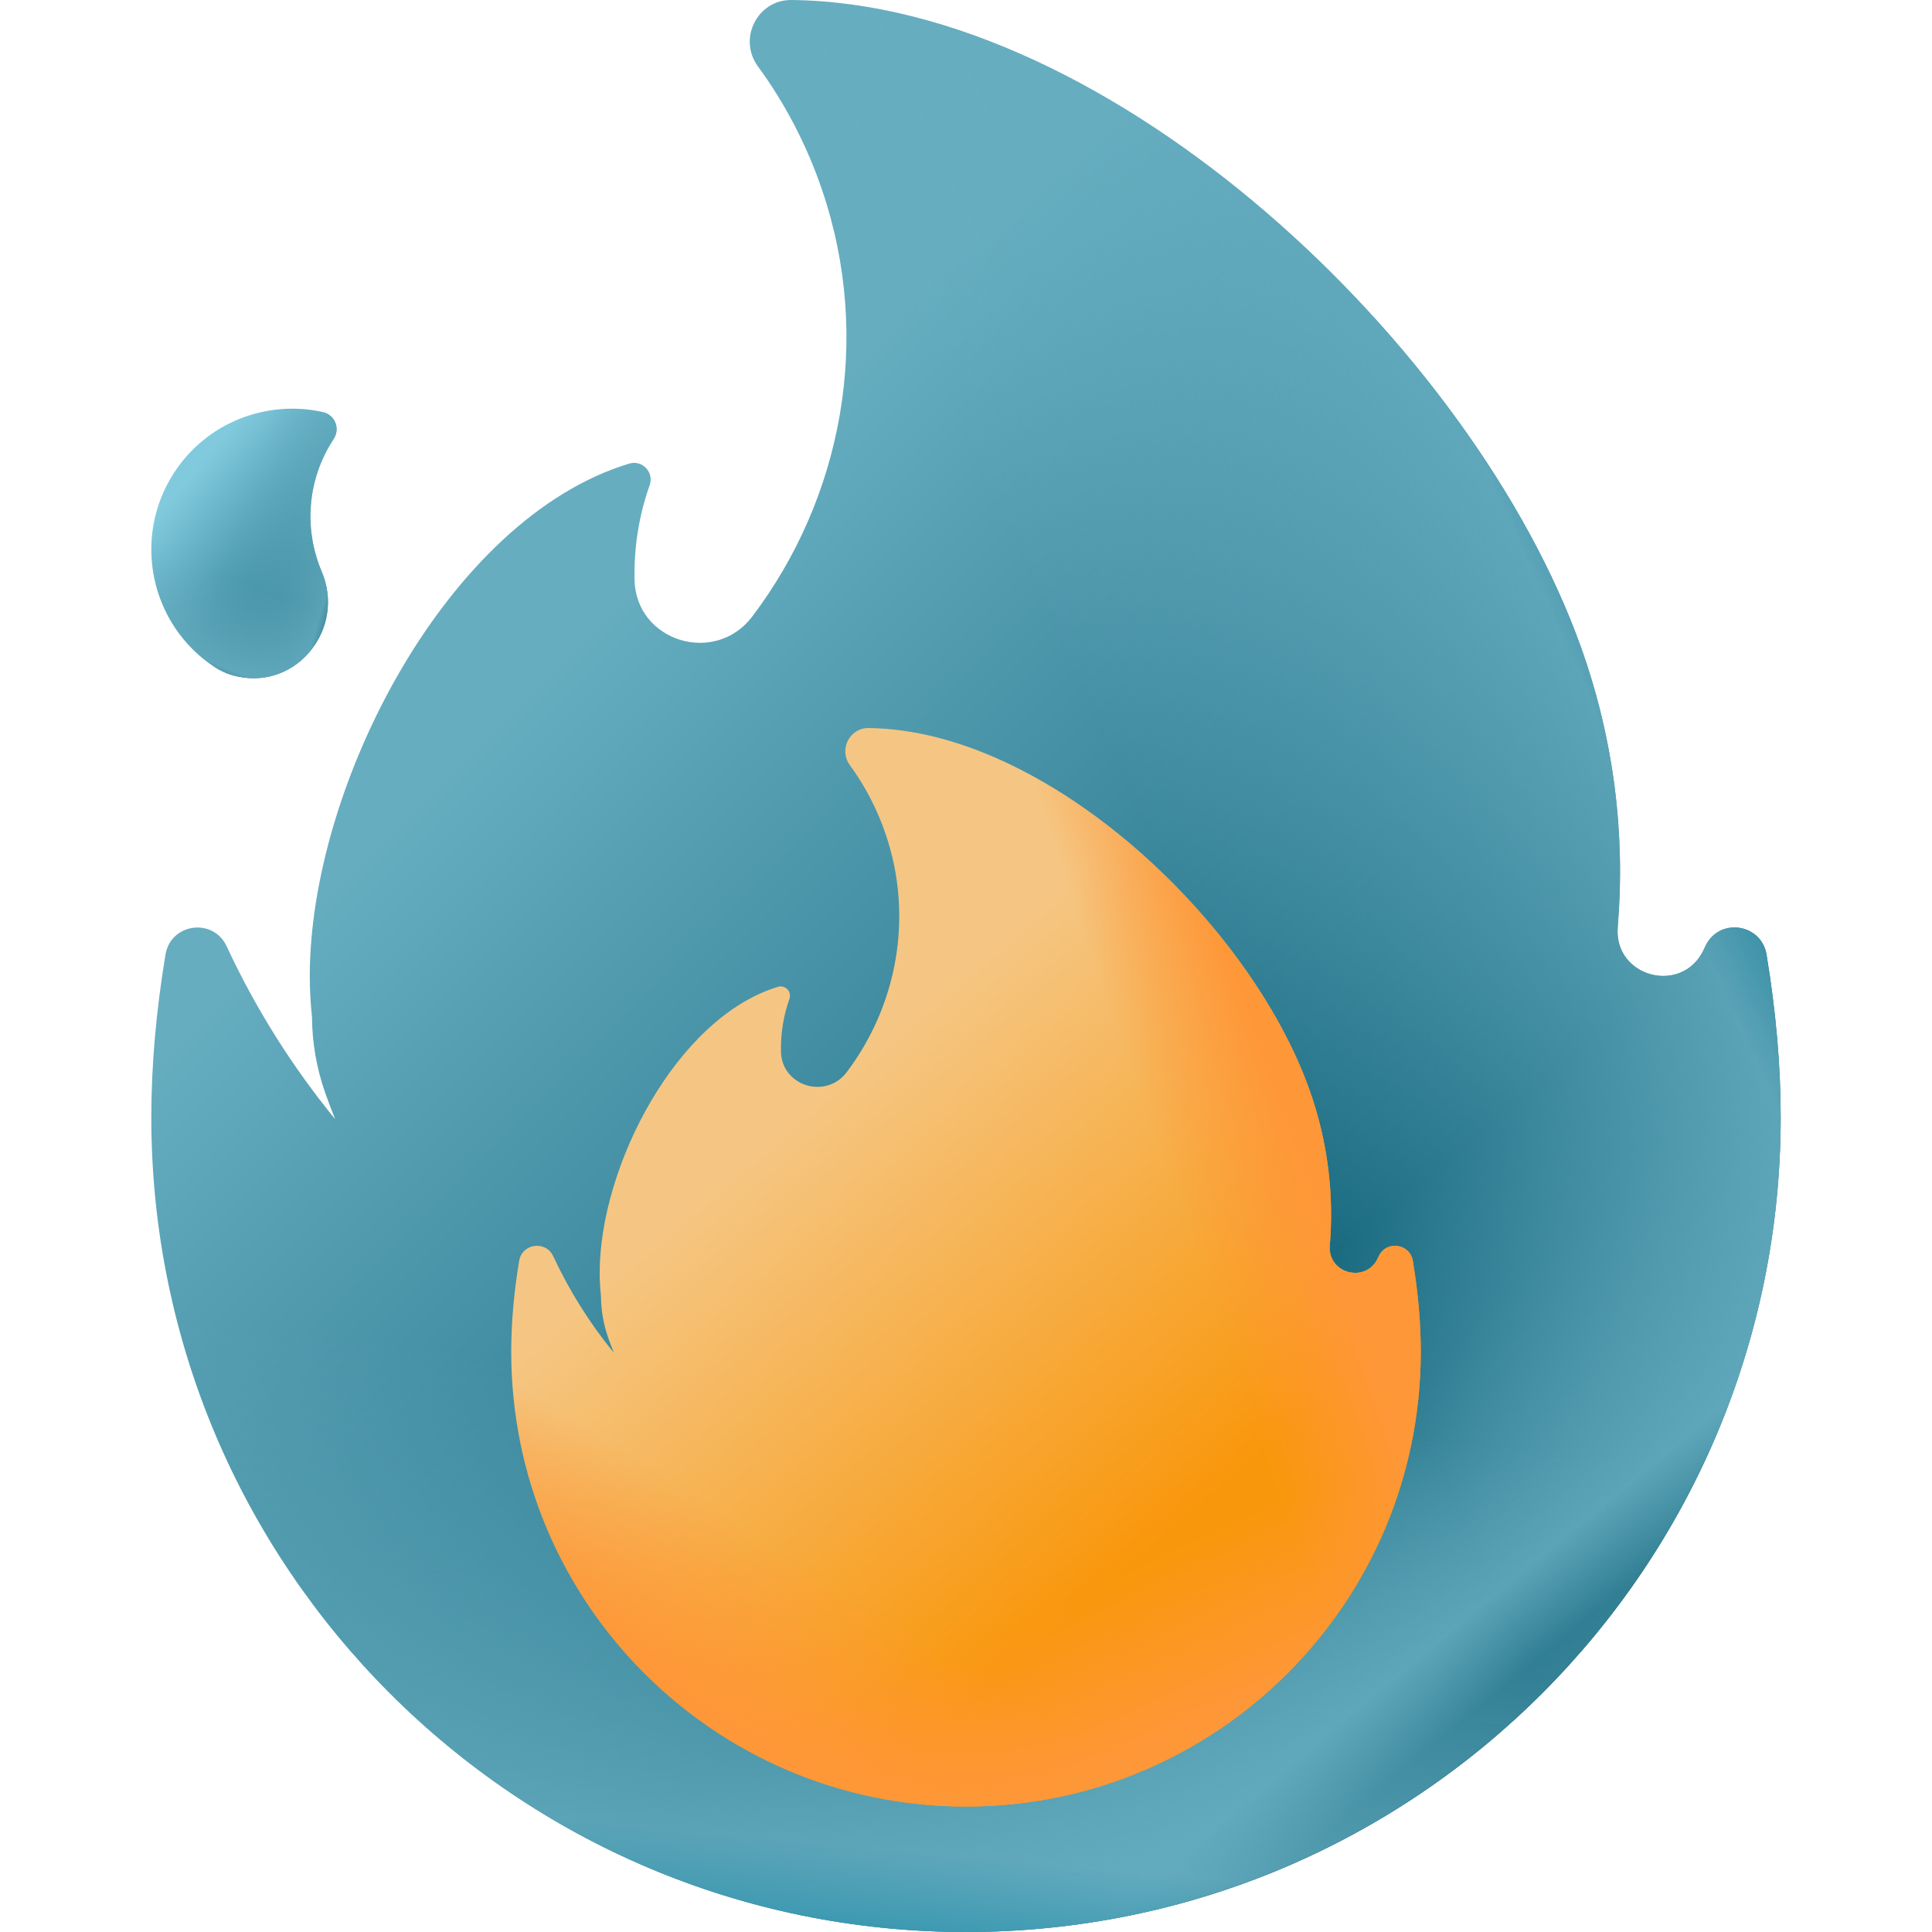 <svg xmlns="http://www.w3.org/2000/svg" width="66" height="66" viewBox="0 0 66 66" fill="none"><g id="3d-fire 1" clip-path="url(#clip0_90_5148)"><g id="Group"><g id="Group_2"><path id="Vector" d="M58.259 32.323C58.241 32.363 58.222 32.403 58.203 32.443C57.469 34.006 55.119 33.386 55.264 31.665C55.528 28.52 55.139 25.269 54.006 22.103C50.328 11.827 37.977 0.127 27.041 0C25.873 -0.013 25.202 1.324 25.891 2.266C26.81 3.523 27.557 4.94 28.085 6.494C29.819 11.596 28.752 17.027 25.698 21.062C24.425 22.744 21.722 21.914 21.677 19.805C21.677 19.789 21.677 19.774 21.676 19.759C21.658 18.64 21.842 17.567 22.194 16.573C22.349 16.134 21.942 15.703 21.497 15.837C15.297 17.706 10.583 26.829 10.583 33.337C10.583 33.812 10.609 34.281 10.658 34.743C10.664 35.608 10.81 36.487 11.116 37.352C11.127 37.383 11.138 37.413 11.149 37.444C11.244 37.71 11.345 37.972 11.449 38.232C9.981 36.437 8.732 34.456 7.744 32.328C7.285 31.34 5.832 31.536 5.653 32.611C5.335 34.526 5.169 36.393 5.169 38.169C5.169 53.539 17.629 66 33 66C48.371 66 60.831 53.539 60.831 38.169C60.831 36.393 60.665 34.526 60.347 32.61C60.169 31.538 58.717 31.337 58.259 32.323Z" fill="url(#paint0_linear_90_5148)"></path><path id="Vector_2" d="M10.583 33.337C10.583 33.812 10.609 34.281 10.658 34.743C10.664 35.608 10.81 36.487 11.116 37.351C11.127 37.383 11.138 37.413 11.149 37.444C11.244 37.71 11.345 37.972 11.449 38.232C9.981 36.437 8.732 34.455 7.744 32.328C7.285 31.339 5.832 31.535 5.653 32.611C5.335 34.526 5.169 36.393 5.169 38.169C5.169 53.539 17.629 66 33 66C48.371 66 60.831 53.539 60.831 38.169C60.831 36.393 60.665 34.525 60.347 32.61C60.169 31.538 58.717 31.337 58.259 32.323C58.24 32.363 58.222 32.403 58.203 32.443C57.468 34.006 55.119 33.386 55.264 31.665C55.325 30.937 55.349 30.203 55.339 29.466H11.059C10.748 30.805 10.583 32.117 10.583 33.337Z" fill="url(#paint1_linear_90_5148)"></path><path id="Vector_3" d="M10.583 33.337C10.583 33.812 10.609 34.281 10.658 34.743C10.664 35.608 10.81 36.487 11.116 37.351C11.127 37.383 11.138 37.413 11.149 37.444C11.244 37.71 11.345 37.972 11.449 38.232C9.981 36.437 8.732 34.455 7.744 32.328C7.285 31.339 5.832 31.535 5.653 32.611C5.335 34.526 5.169 36.393 5.169 38.169C5.169 53.539 17.629 66 33 66C48.371 66 60.831 53.539 60.831 38.169C60.831 36.393 60.665 34.525 60.347 32.61C60.169 31.538 58.717 31.337 58.259 32.323C58.24 32.363 58.222 32.403 58.203 32.443C57.468 34.006 55.119 33.386 55.264 31.665C55.325 30.937 55.349 30.203 55.339 29.466H11.059C10.748 30.805 10.583 32.117 10.583 33.337Z" fill="url(#paint2_linear_90_5148)"></path><path id="Vector_4" d="M60.831 38.169C60.831 36.393 60.665 34.526 60.347 32.61C60.169 31.538 58.717 31.337 58.259 32.323C58.24 32.363 58.222 32.403 58.203 32.443C57.468 34.006 55.119 33.386 55.263 31.665C55.528 28.52 55.139 25.269 54.006 22.103C50.327 11.827 37.977 0.127 27.04 0C25.872 -0.013 25.202 1.324 25.891 2.267C26.81 3.523 27.556 4.94 28.085 6.494C29.819 11.596 28.752 17.027 25.698 21.062C25.064 21.9 24.075 22.114 23.237 21.858V64.238C26.275 65.376 29.565 66 33 66C48.371 66 60.831 53.539 60.831 38.169Z" fill="url(#paint3_linear_90_5148)"></path></g><g id="Group_3"><path id="Vector_5" d="M47.1 42.914C47.089 42.937 47.079 42.959 47.069 42.981C46.658 43.854 45.347 43.507 45.428 42.547C45.575 40.791 45.358 38.976 44.725 37.209C42.672 31.473 35.778 24.942 29.673 24.871C29.021 24.863 28.647 25.61 29.032 26.136C29.545 26.838 29.961 27.629 30.256 28.496C31.224 31.344 30.628 34.376 28.924 36.628C28.213 37.567 26.704 37.104 26.679 35.926C26.679 35.918 26.679 35.909 26.679 35.901C26.669 35.276 26.771 34.677 26.968 34.122C27.054 33.877 26.828 33.636 26.579 33.711C23.118 34.755 20.486 39.847 20.486 43.48C20.486 43.745 20.501 44.007 20.529 44.265C20.532 44.748 20.613 45.238 20.784 45.721C20.79 45.738 20.796 45.755 20.802 45.773C20.855 45.921 20.912 46.067 20.97 46.212C20.15 45.21 19.453 44.104 18.901 42.917C18.645 42.365 17.834 42.475 17.735 43.075C17.557 44.144 17.464 45.186 17.464 46.177C17.464 54.757 24.42 61.713 33 61.713C41.58 61.713 48.535 54.757 48.535 46.177C48.535 45.186 48.443 44.143 48.265 43.074C48.166 42.476 47.355 42.364 47.1 42.914Z" fill="url(#paint4_linear_90_5148)"></path><path id="Vector_6" d="M48.536 46.177C48.536 45.186 48.443 44.143 48.265 43.075C48.166 42.476 47.355 42.364 47.1 42.914C47.089 42.937 47.079 42.959 47.069 42.981C46.659 43.854 45.347 43.507 45.428 42.547C45.575 40.791 45.358 38.976 44.725 37.209C42.672 31.473 35.778 24.942 29.673 24.871C29.021 24.863 28.647 25.61 29.032 26.136C29.545 26.838 29.961 27.629 30.256 28.496C31.224 31.344 30.628 34.376 28.924 36.628C28.57 37.096 28.018 37.215 27.55 37.072V60.729C29.246 61.364 31.082 61.713 33 61.713C41.58 61.713 48.536 54.757 48.536 46.177Z" fill="url(#paint5_linear_90_5148)"></path><path id="Vector_7" d="M20.486 43.48C20.486 43.745 20.501 44.007 20.529 44.265C20.532 44.748 20.613 45.238 20.784 45.721C20.79 45.738 20.796 45.755 20.802 45.773C20.855 45.921 20.912 46.067 20.97 46.212C20.15 45.21 19.453 44.104 18.901 42.917C18.645 42.365 17.834 42.475 17.735 43.075C17.557 44.144 17.464 45.186 17.464 46.177C17.464 54.757 24.42 61.713 33 61.713C41.58 61.713 48.535 54.757 48.535 46.177C48.535 45.186 48.443 44.143 48.265 43.074C48.166 42.476 47.355 42.364 47.1 42.914C47.089 42.937 47.079 42.959 47.068 42.981C46.658 43.853 45.347 43.507 45.428 42.547C45.462 42.14 45.475 41.731 45.47 41.319H20.752C20.579 42.067 20.486 42.799 20.486 43.48Z" fill="url(#paint6_linear_90_5148)"></path><path id="Vector_8" d="M20.486 43.48C20.486 43.745 20.501 44.007 20.529 44.265C20.532 44.748 20.613 45.238 20.784 45.721C20.79 45.738 20.796 45.755 20.802 45.773C20.855 45.921 20.912 46.067 20.97 46.212C20.15 45.21 19.453 44.104 18.901 42.917C18.645 42.365 17.834 42.475 17.735 43.075C17.557 44.144 17.464 45.186 17.464 46.177C17.464 54.757 24.42 61.713 33 61.713C41.58 61.713 48.535 54.757 48.535 46.177C48.535 45.186 48.443 44.143 48.265 43.074C48.166 42.476 47.355 42.364 47.1 42.914C47.089 42.937 47.079 42.959 47.068 42.981C46.658 43.853 45.347 43.507 45.428 42.547C45.462 42.14 45.475 41.731 45.47 41.319H20.752C20.579 42.067 20.486 42.799 20.486 43.48Z" fill="url(#paint7_linear_90_5148)"></path></g><g id="Group_4"><path id="Vector_9" d="M8.144 23.116C10.18 23.534 11.803 21.439 10.99 19.526C10.383 18.096 10.478 16.399 11.395 15.003C11.396 15.001 11.398 14.998 11.399 14.996C11.631 14.644 11.446 14.171 11.035 14.079C9.137 13.651 7.088 14.408 5.958 16.131C4.501 18.351 5.119 21.333 7.339 22.79C7.588 22.953 7.859 23.058 8.144 23.116Z" fill="url(#paint8_linear_90_5148)"></path><path id="Vector_10" d="M8.144 23.116C10.18 23.534 11.803 21.439 10.99 19.526C10.383 18.096 10.478 16.399 11.395 15.003C11.396 15.001 11.398 14.998 11.399 14.996C11.631 14.644 11.446 14.171 11.035 14.079C9.137 13.651 7.088 14.408 5.958 16.131C4.501 18.351 5.119 21.333 7.339 22.79C7.588 22.953 7.859 23.058 8.144 23.116Z" fill="url(#paint9_linear_90_5148)"></path><path id="Vector_11" d="M8.144 23.116C10.18 23.534 11.803 21.439 10.99 19.526C10.383 18.096 10.478 16.399 11.395 15.003C11.396 15.001 11.398 14.998 11.399 14.996C11.631 14.644 11.446 14.171 11.035 14.079C9.137 13.651 7.088 14.408 5.958 16.131C4.501 18.351 5.119 21.333 7.339 22.79C7.588 22.953 7.859 23.058 8.144 23.116Z" fill="url(#paint10_linear_90_5148)"></path></g></g></g><defs><linearGradient id="paint0_linear_90_5148" x1="18.58" y1="22.762" x2="45.802" y2="49.984" gradientUnits="userSpaceOnUse"><stop stop-color="#66ADC0"></stop><stop offset="1" stop-color="#0F6177"></stop></linearGradient><linearGradient id="paint1_linear_90_5148" x1="39.201" y1="48.069" x2="48.85" y2="59.74" gradientUnits="userSpaceOnUse"><stop stop-color="#66ADC0" stop-opacity="0"></stop><stop offset="0.234" stop-color="#66ADC0" stop-opacity="0.234"></stop><stop offset="0.517" stop-color="#66ADC0" stop-opacity="0.517"></stop><stop offset="0.824" stop-color="#66ADC0" stop-opacity="0.824"></stop><stop offset="1" stop-color="#0F6177"></stop></linearGradient><linearGradient id="paint2_linear_90_5148" x1="32.126" y1="47.6" x2="30.38" y2="66.53" gradientUnits="userSpaceOnUse"><stop stop-color="#66ADC0" stop-opacity="0"></stop><stop offset="0.234" stop-color="#66ADC0" stop-opacity="0.234"></stop><stop offset="0.517" stop-color="#66ADC0" stop-opacity="0.517"></stop><stop offset="0.824" stop-color="#66ADC0" stop-opacity="0.824"></stop><stop offset="1" stop-color="#3295AF"></stop></linearGradient><linearGradient id="paint3_linear_90_5148" x1="39.831" y1="29.828" x2="57.106" y2="21.925" gradientUnits="userSpaceOnUse"><stop stop-color="#66ADC0" stop-opacity="0"></stop><stop offset="0.234" stop-color="#66ADC0" stop-opacity="0.234"></stop><stop offset="0.517" stop-color="#66ADC0" stop-opacity="0.517"></stop><stop offset="0.824" stop-color="#66ADC0" stop-opacity="0.824"></stop><stop offset="1" stop-color="#25849D"></stop></linearGradient><linearGradient id="paint4_linear_90_5148" x1="26.62" y1="38.519" x2="39.117" y2="53.038" gradientUnits="userSpaceOnUse"><stop stop-color="#F5C683"></stop><stop offset="1" stop-color="#F9970C"></stop></linearGradient><linearGradient id="paint5_linear_90_5148" x1="40.078" y1="40.685" x2="44.305" y2="39.215" gradientUnits="userSpaceOnUse"><stop stop-color="#FE9738" stop-opacity="0"></stop><stop offset="1" stop-color="#FE9738"></stop></linearGradient><linearGradient id="paint6_linear_90_5148" x1="28.686" y1="54.018" x2="25.562" y2="59.103" gradientUnits="userSpaceOnUse"><stop stop-color="#FE9738" stop-opacity="0"></stop><stop offset="1" stop-color="#FE9738"></stop></linearGradient><linearGradient id="paint7_linear_90_5148" x1="36.721" y1="54.532" x2="39.172" y2="59.739" gradientUnits="userSpaceOnUse"><stop stop-color="#FE9738" stop-opacity="0"></stop><stop offset="1" stop-color="#FE9738"></stop></linearGradient><linearGradient id="paint8_linear_90_5148" x1="6.548" y1="16.199" x2="12.246" y2="20.977" gradientUnits="userSpaceOnUse"><stop stop-color="#81CADE"></stop><stop offset="1" stop-color="#0F6177"></stop></linearGradient><linearGradient id="paint9_linear_90_5148" x1="8.066" y1="19.776" x2="6.779" y2="23.13" gradientUnits="userSpaceOnUse"><stop stop-color="#66ADC0" stop-opacity="0"></stop><stop offset="0.234" stop-color="#66ADC0" stop-opacity="0.234"></stop><stop offset="0.517" stop-color="#66ADC0" stop-opacity="0.517"></stop><stop offset="0.824" stop-color="#66ADC0" stop-opacity="0.824"></stop><stop offset="1" stop-color="#0F6177"></stop></linearGradient><linearGradient id="paint10_linear_90_5148" x1="8.033" y1="18.14" x2="12.214" y2="19.38" gradientUnits="userSpaceOnUse"><stop stop-color="#66ADC0" stop-opacity="0"></stop><stop offset="0.234" stop-color="#66ADC0" stop-opacity="0.234"></stop><stop offset="0.517" stop-color="#66ADC0" stop-opacity="0.517"></stop><stop offset="0.824" stop-color="#66ADC0" stop-opacity="0.824"></stop><stop offset="1" stop-color="#0F6177"></stop></linearGradient><clipPath id="clip0_90_5148"><rect width="66" height="66" fill="white"></rect></clipPath></defs></svg>